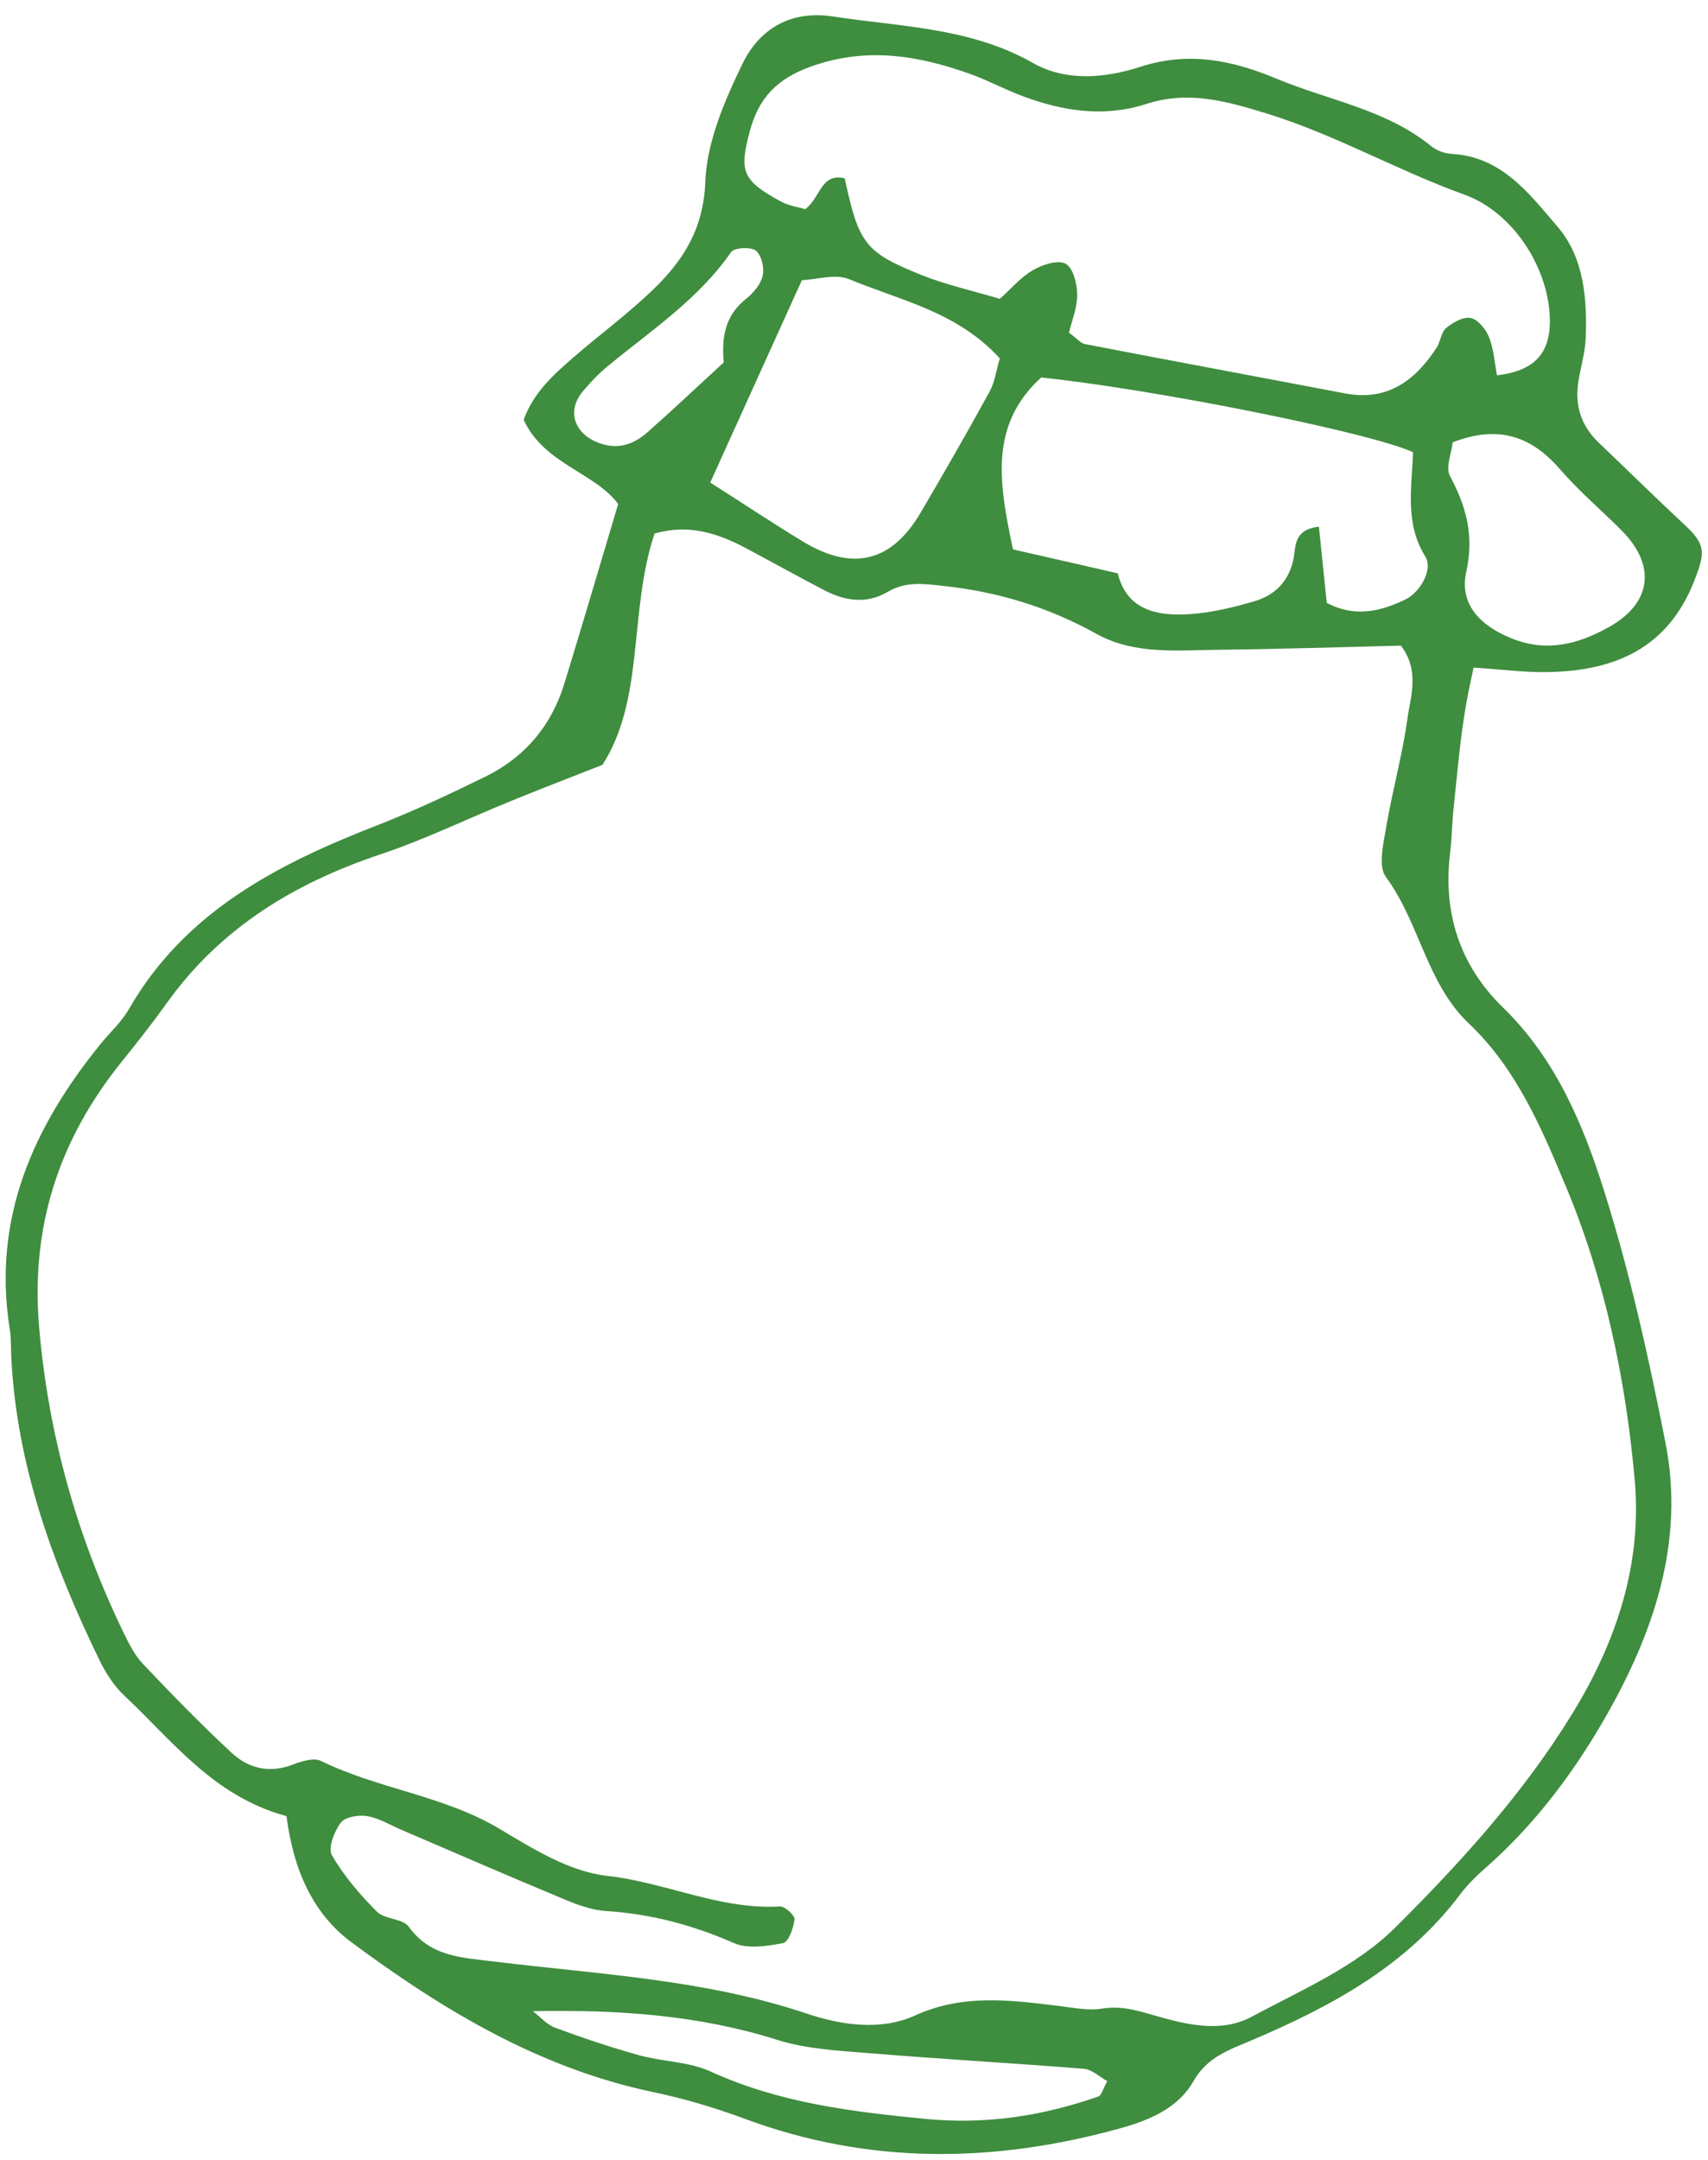<svg width="106" height="134" viewBox="0 0 106 134" fill="none" xmlns="http://www.w3.org/2000/svg">
<path d="M99.587 73.978C98.276 69.806 96.575 65.706 93.28 62.499C90.616 59.908 89.534 56.645 89.995 52.913C90.106 52.008 90.114 51.086 90.207 50.179C90.62 46.208 90.711 44.728 91.454 41.409C93.153 41.519 94.626 41.721 96.096 41.689C100.203 41.61 103.499 40.222 105.139 36.049C105.853 34.233 105.867 33.774 104.488 32.495C102.704 30.841 100.976 29.129 99.213 27.453C98.133 26.423 97.732 25.172 97.946 23.718C98.083 22.813 98.368 21.92 98.407 21.015C98.514 18.536 98.297 15.967 96.672 14.071C94.933 12.047 93.208 9.708 90.083 9.545C89.647 9.523 89.152 9.335 88.814 9.06C86.001 6.776 82.447 6.228 79.232 4.885C76.491 3.739 73.779 3.174 70.795 4.137C68.609 4.842 66.187 5.089 64.093 3.9C60.221 1.702 55.922 1.67 51.723 1.026C49.031 0.612 47.121 1.812 46.074 3.967C44.96 6.261 43.863 8.814 43.771 11.29C43.66 14.229 42.373 16.203 40.484 18.011C38.946 19.483 37.216 20.759 35.602 22.157C34.346 23.245 33.103 24.359 32.499 26.037C33.752 28.778 36.916 29.308 38.364 31.263C37.201 35.151 36.133 38.793 35.02 42.417C34.217 45.029 32.564 46.98 30.119 48.176C27.937 49.245 25.734 50.285 23.474 51.167C17.266 53.579 11.494 56.52 7.998 62.598C7.55 63.381 6.849 64.016 6.271 64.723C2.068 69.88 -0.483 75.563 0.601 82.418C0.696 83.019 0.675 83.636 0.703 84.242C1.042 90.924 3.295 97.056 6.179 102.992C6.571 103.801 7.102 104.609 7.753 105.217C10.733 108.011 13.246 111.422 17.78 112.655C18.217 116.015 19.416 118.704 21.828 120.491C27.488 124.684 33.476 128.288 40.516 129.767C42.443 130.169 44.354 130.737 46.2 131.42C53.929 134.294 61.723 134.187 69.557 132.008C71.331 131.517 73.118 130.765 74.067 129.096C74.918 127.596 76.275 127.154 77.686 126.555C82.634 124.455 87.307 121.928 90.631 117.491C91.084 116.887 91.647 116.349 92.218 115.845C95.233 113.192 97.641 109.988 99.601 106.574C102.602 101.351 104.575 95.676 103.366 89.52C102.337 84.287 101.181 79.053 99.587 73.978ZM96.815 29.109C97.994 30.473 99.39 31.647 100.662 32.93C102.796 35.087 102.494 37.407 99.887 38.877C97.968 39.959 95.987 40.479 93.811 39.6C91.842 38.804 90.561 37.464 90.996 35.489C91.495 33.228 91.007 31.433 89.986 29.526C89.7 28.995 90.085 28.107 90.154 27.439C92.971 26.346 95.024 27.04 96.815 29.109ZM80.252 34.786C79.928 36.124 79.09 36.928 77.853 37.293C76.696 37.636 75.5 37.927 74.303 38.054C72.029 38.291 69.956 37.975 69.369 35.563C67.002 35.022 64.953 34.554 62.867 34.078C62.017 30.063 61.345 26.386 64.618 23.416C71.594 24.14 84.97 26.805 87.692 28.05C87.634 30.156 87.149 32.421 88.453 34.518C88.955 35.324 88.138 36.746 87.212 37.19C85.667 37.931 84.078 38.315 82.341 37.397C82.176 35.793 82.013 34.229 81.853 32.67C80.196 32.852 80.443 34.002 80.252 34.786ZM50.339 4.123C53.762 2.904 56.932 3.429 60.144 4.564C61.291 4.968 62.368 5.559 63.511 5.98C65.993 6.9 68.532 7.29 71.124 6.453C73.733 5.607 76.078 6.258 78.649 7.052C82.891 8.365 86.713 10.573 90.858 12.063C93.976 13.185 96.177 16.742 96.186 19.898C96.192 21.939 95.217 23.003 92.905 23.283C92.758 22.514 92.708 21.676 92.419 20.934C92.224 20.437 91.738 19.831 91.28 19.727C90.829 19.625 90.169 20 89.751 20.342C89.439 20.6 89.407 21.178 89.164 21.555C87.829 23.608 86.108 24.902 83.474 24.404C78.095 23.378 72.712 22.38 67.336 21.344C67.069 21.293 66.847 21.006 66.342 20.634C66.509 19.93 66.855 19.099 66.853 18.272C66.847 17.6 66.592 16.599 66.129 16.355C65.64 16.101 64.682 16.419 64.093 16.765C63.333 17.208 62.734 17.927 62.051 18.538C60.345 18.028 58.706 17.668 57.169 17.052C53.666 15.642 53.293 15.096 52.424 11.06C50.944 10.704 50.927 12.261 49.978 12.973C49.569 12.851 48.969 12.773 48.477 12.506C46.058 11.192 45.869 10.635 46.522 8.185C47.065 6.105 48.189 4.89 50.339 4.123ZM61.403 24.313C60.023 26.832 58.589 29.323 57.134 31.802C55.344 34.853 52.931 35.458 49.86 33.608C48.065 32.524 46.319 31.36 44.078 29.932C46.032 25.621 47.84 21.636 49.766 17.378C50.708 17.341 51.853 16.966 52.698 17.317C55.861 18.636 59.399 19.325 62.048 22.23C61.838 22.932 61.745 23.691 61.403 24.313ZM37.233 27.5C35.668 26.952 35.142 25.538 36.142 24.315C36.62 23.733 37.152 23.178 37.734 22.7C40.413 20.49 43.344 18.566 45.373 15.636C45.565 15.357 46.59 15.297 46.907 15.548C47.259 15.824 47.446 16.619 47.334 17.1C47.21 17.635 46.754 18.18 46.298 18.54C44.952 19.601 44.779 21.025 44.917 22.479C43.063 24.182 41.642 25.529 40.17 26.825C39.336 27.553 38.381 27.902 37.233 27.5ZM68.157 130.049C64.676 131.258 61.18 131.799 57.412 131.433C52.82 130.987 48.35 130.436 44.1 128.495C42.749 127.876 41.121 127.89 39.656 127.484C37.895 126.997 36.161 126.409 34.448 125.777C33.932 125.587 33.526 125.103 33.073 124.753C38.38 124.649 43.376 124.995 48.225 126.529C50.08 127.113 52.109 127.209 54.07 127.368C58.469 127.731 62.876 127.973 67.273 128.328C67.772 128.369 68.237 128.827 68.719 129.094C68.45 129.568 68.359 129.979 68.157 130.049ZM97.633 106.21C94.58 111.207 90.657 115.527 86.564 119.59C84.148 121.987 80.752 123.453 77.667 125.103C75.691 126.161 73.457 125.539 71.445 124.959C70.388 124.654 69.48 124.419 68.376 124.596C67.516 124.733 66.59 124.533 65.698 124.425C62.69 124.062 59.768 123.666 56.782 125.023C54.68 125.981 52.231 125.629 50.037 124.893C43.741 122.781 37.163 122.469 30.661 121.673C28.683 121.429 26.722 121.393 25.367 119.513C24.997 118.996 23.877 119.067 23.39 118.577C22.335 117.522 21.339 116.358 20.599 115.079C20.343 114.636 20.745 113.597 21.148 113.061C21.419 112.7 22.256 112.567 22.785 112.652C23.517 112.774 24.198 113.198 24.898 113.498C28.259 114.935 31.605 116.396 34.98 117.797C35.818 118.146 36.72 118.485 37.609 118.541C40.387 118.716 42.989 119.407 45.542 120.526C46.411 120.905 47.607 120.723 48.6 120.528C48.939 120.462 49.25 119.591 49.308 119.058C49.337 118.817 48.709 118.237 48.407 118.256C44.68 118.478 41.3 116.756 37.658 116.355C35.357 116.102 33.084 114.686 31.006 113.445C27.541 111.376 23.486 110.974 19.917 109.229C19.474 109.013 18.72 109.247 18.179 109.455C16.72 110.019 15.414 109.697 14.354 108.71C12.459 106.943 10.644 105.085 8.863 103.204C8.35 102.663 7.996 101.945 7.664 101.262C4.782 95.308 3.024 89.082 2.438 82.442C1.875 76.109 3.646 70.711 7.551 65.86C8.508 64.671 9.458 63.47 10.343 62.231C13.678 57.565 18.269 54.778 23.632 52.987C26.369 52.074 28.985 50.794 31.666 49.705C33.458 48.972 35.266 48.281 37.391 47.442C40.028 43.328 39.004 37.956 40.62 33.098C42.724 32.484 44.549 33.07 46.321 34.017C47.937 34.877 49.536 35.769 51.161 36.614C52.446 37.284 53.777 37.487 55.096 36.711C56.218 36.05 57.294 36.209 58.565 36.346C61.956 36.712 65.066 37.664 68.04 39.315C70.412 40.63 73.085 40.331 75.67 40.304C79.458 40.263 83.246 40.139 86.94 40.048C88.125 41.609 87.543 43.167 87.341 44.618C87.024 46.879 86.402 49.091 86.021 51.344C85.849 52.354 85.52 53.734 86.007 54.395C88.104 57.233 88.535 61.003 91.158 63.487C94.134 66.306 95.686 70.02 97.194 73.628C99.613 79.414 100.901 85.597 101.454 91.829C101.912 96.971 100.34 101.776 97.633 106.21Z" fill="#3F8D3F"/>
</svg>
